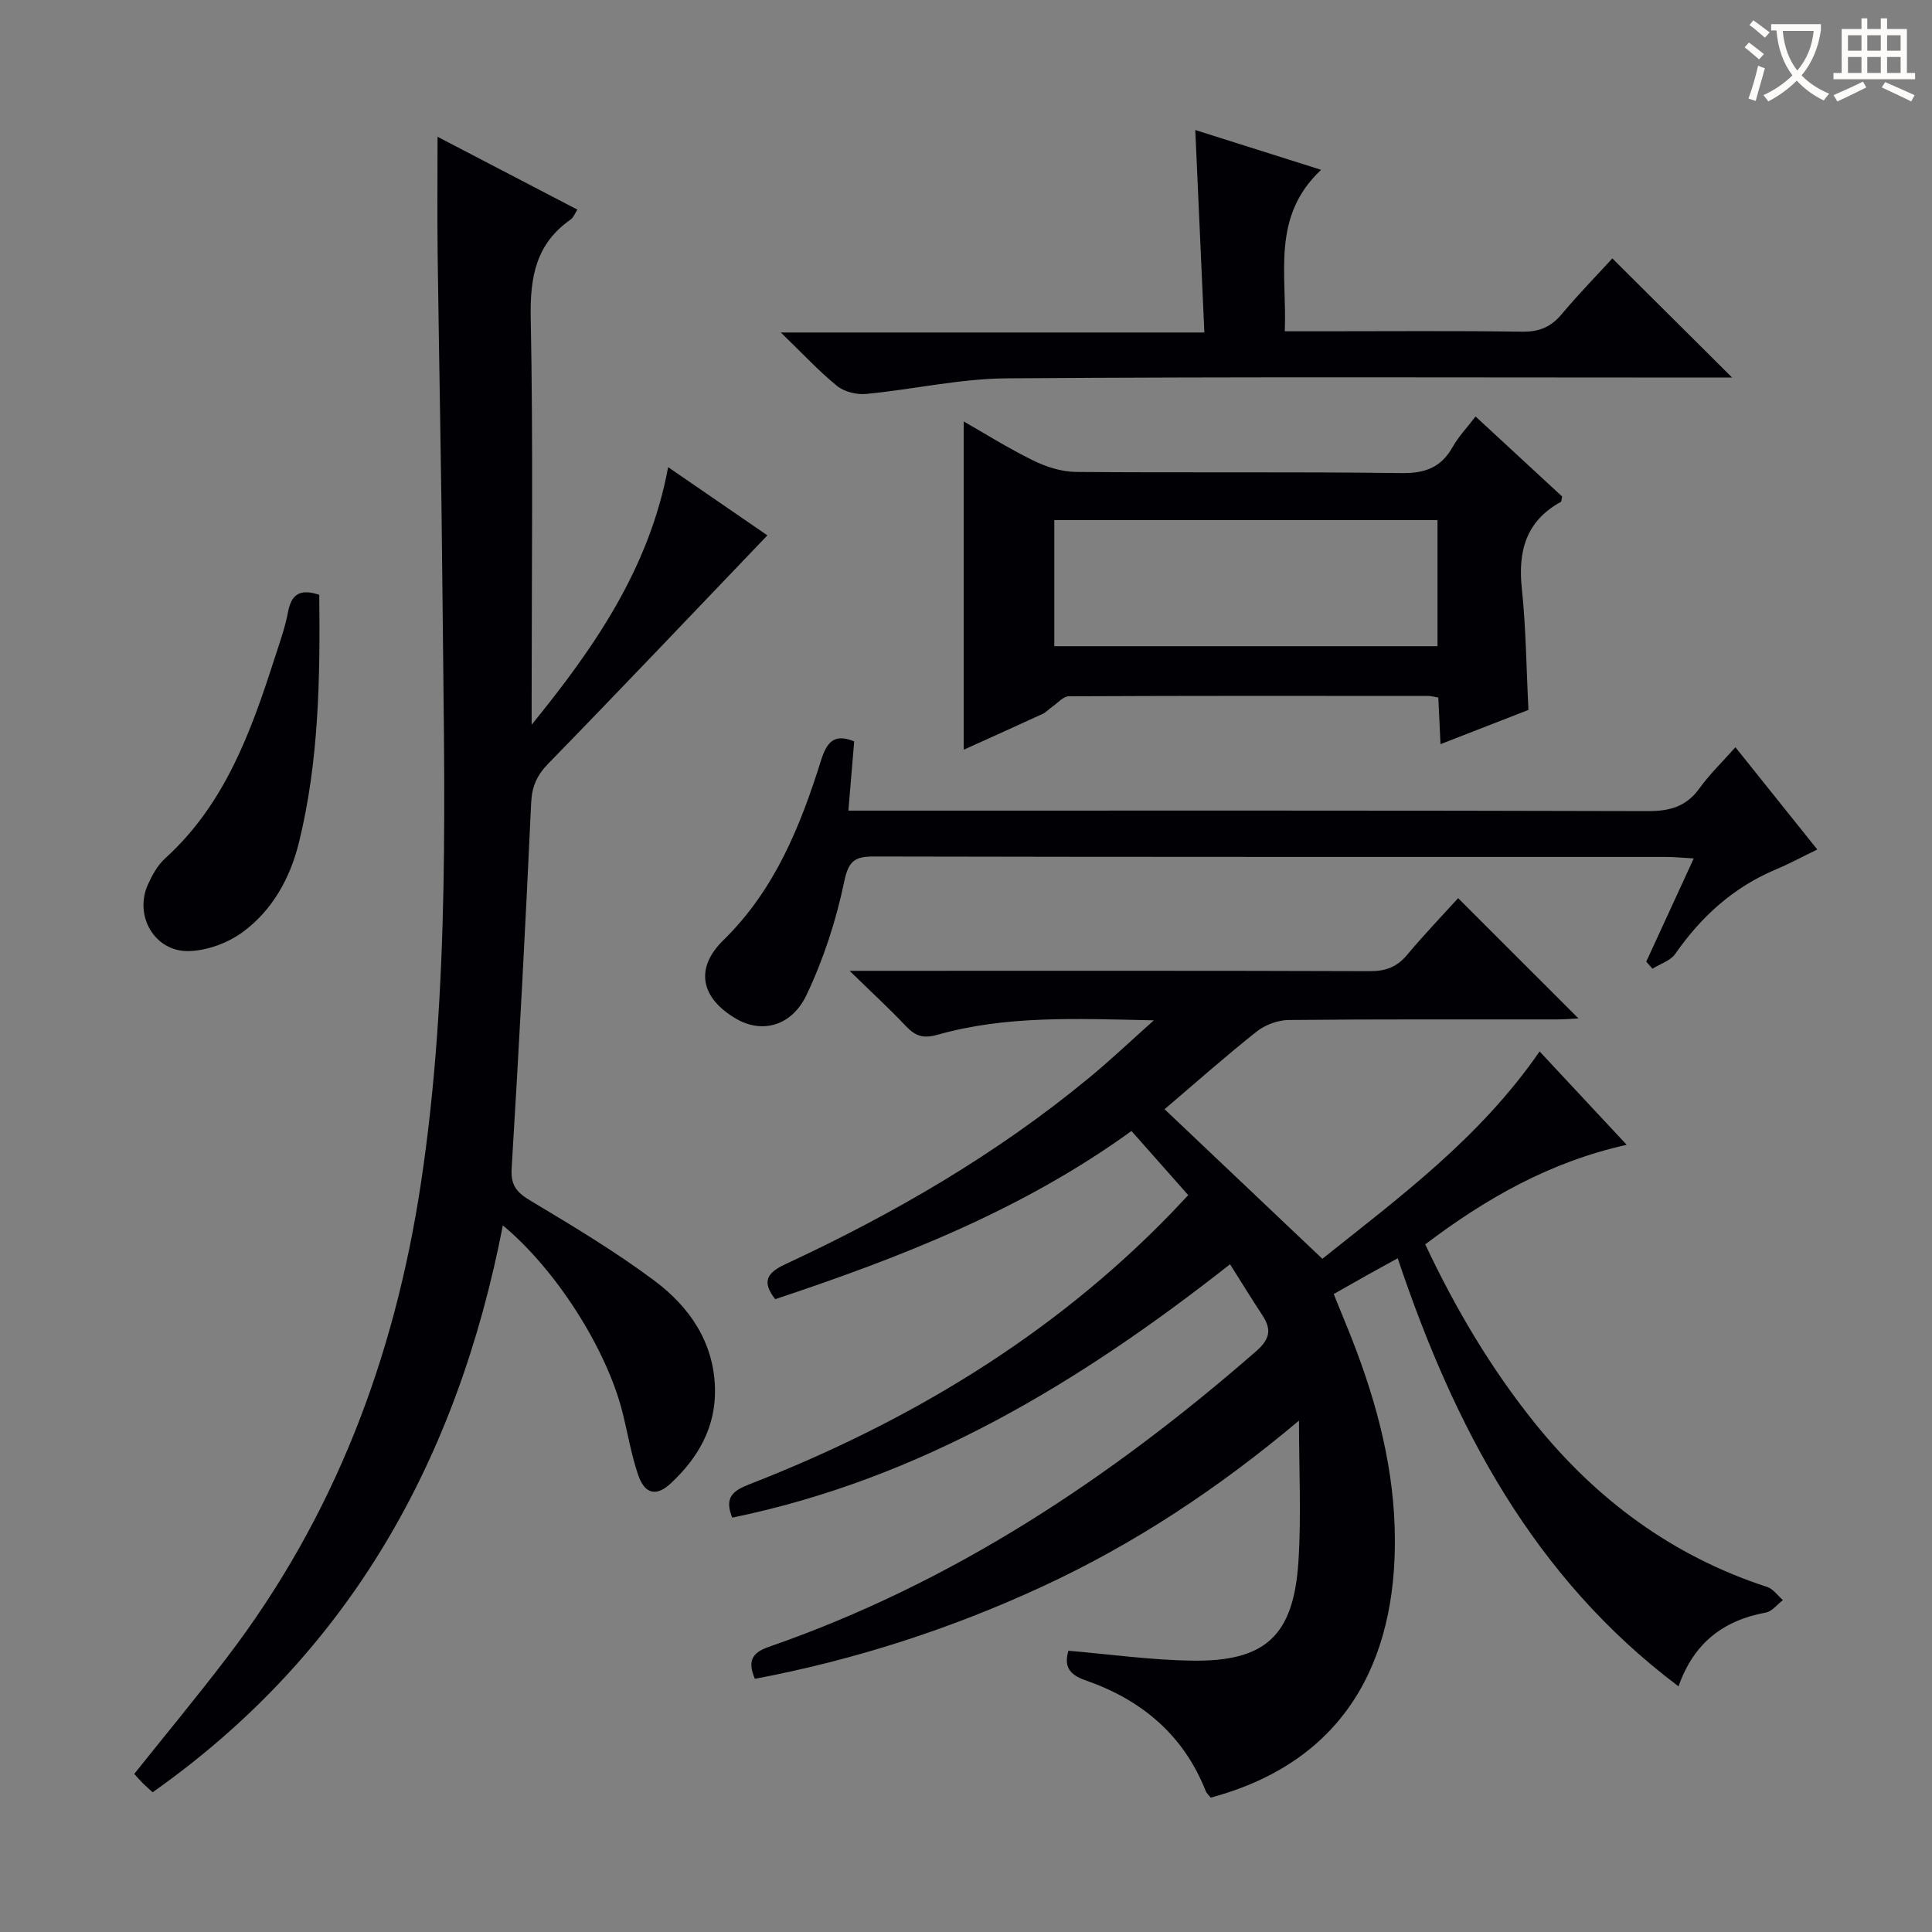 <svg enable-background="new 0 0 400 400" viewBox="0 0 400 400" xmlns="http://www.w3.org/2000/svg"><rect x="0" y="0" width="400" height="400" fill="#808080" stroke="none"/><g fill="#010105"><path d="m238.89 211.25c-16.03-.34-30.61-1.04-44.84 3-2.89.82-4.56.24-6.47-1.78-3.39-3.59-7.04-6.94-11.68-11.47h6.75c33.66 0 67.33-.05 100.99.07 3.3.01 5.61-.89 7.71-3.4 3.5-4.19 7.3-8.14 10.54-11.72 8.41 8.41 16.6 16.6 24.91 24.9-1.34.07-2.91.21-4.49.21-18.5.02-37-.07-55.5.12-2.24.02-4.87 1-6.63 2.39-6.49 5.14-12.68 10.65-19.07 16.08 11.01 10.44 21.6 20.48 32.67 30.97 15.86-12.67 32.58-24.96 44.98-42.93 5.84 6.26 11.64 12.48 18.03 19.33-15.94 3.56-29.09 11.07-41.71 20.61 6.21 13.19 13.51 25.57 22.57 36.86 12.79 15.95 28.61 27.69 48.22 34.07 1.25.41 2.18 1.79 3.26 2.72-1.17.89-2.24 2.35-3.53 2.58-8.75 1.62-14.9 6.23-18.08 15.28-30.01-22.54-46.43-53.7-58.14-88.63-2.42 1.34-4.58 2.51-6.72 3.71-2.02 1.13-4.03 2.29-6.53 3.7 1 2.44 1.97 4.83 2.94 7.22 5.34 13.17 9.22 26.81 9.68 41.01.8 24.66-8.02 47.95-38.08 56.03-.32-.42-.84-.85-1.06-1.41-4.6-11.65-13.36-18.88-24.87-22.88-3.5-1.22-4.44-2.96-3.54-6.12 8.52.72 17.01 1.92 25.52 2.05 15.3.24 21.13-5.16 22.11-20.59.6-9.38.11-18.84.11-29.11-16.62 13.99-34 25.5-53.1 34.34-19.06 8.82-38.86 15.21-59.55 19.12-1.55-3.61-.64-5.39 2.84-6.6 38-13.16 70.78-34.93 100.88-61.17 2.93-2.55 3.31-4.53 1.34-7.52-2.19-3.32-4.26-6.71-6.68-10.54-31.14 24.51-64.1 44.45-103.07 52.46-1.72-4.22.23-5.61 3.52-6.89 32.93-12.84 62.69-30.65 87.44-56.22 1.03-1.07 2.04-2.16 3.45-3.66-3.88-4.39-7.69-8.69-11.75-13.28-22.6 16.36-47.9 26.22-73.76 34.82-2.87-3.65-1.66-5.49 2.08-7.23 22.41-10.42 43.68-22.74 62.8-38.52 4.32-3.54 8.36-7.38 13.51-11.98z"/><path d="m104.11 253.71c-9.44 48.6-31.8 88.64-72.51 117.36-.78-.72-1.41-1.26-2-1.84-.58-.58-1.12-1.21-1.81-1.96 6.46-8.09 13.01-15.99 19.23-24.15 22.18-29.05 34.65-61.94 40.11-98.02 6.18-40.9 4.83-81.95 4.47-123.01-.2-23.14-.69-46.27-.99-69.4-.1-7.93-.02-15.85-.02-24.37 9.6 5 19.13 9.96 28.95 15.08-.53.81-.81 1.64-1.38 2.04-7.17 4.99-8.44 11.86-8.28 20.27.52 26.31.19 52.64.19 78.96v5.38c12.89-15.87 24.36-32.3 28.26-53.33 7.49 5.14 14.69 10.09 20.55 14.12-15.17 15.85-30.15 31.64-45.33 47.22-2.39 2.45-3.42 4.74-3.58 8.17-1.16 25.24-2.5 50.46-4.04 75.68-.22 3.63 1.15 5.04 4.02 6.75 8.69 5.2 17.42 10.44 25.52 16.48 7.24 5.4 12.31 12.69 12.56 22.27.21 8.03-3.48 14.42-9.16 19.71-2.99 2.79-5.39 2.23-6.75-1.76-1.44-4.22-2.16-8.68-3.26-13.02-3.28-13.04-13.73-29.51-24.75-38.63z"/><path d="m199.53 155.22c0-23.36 0-45.56 0-67.96 4.23 2.41 9.17 5.52 14.38 8.08 2.71 1.33 5.89 2.34 8.87 2.37 22.47.19 44.94-.06 67.41.24 4.9.06 8.19-1.18 10.58-5.43 1.2-2.14 2.96-3.98 4.73-6.29 6.15 5.68 12.09 11.17 17.93 16.57-.14.57-.11 1.01-.28 1.11-7.21 3.98-8.9 10.19-8.07 17.97.86 8.07.92 16.23 1.37 25.1-5.51 2.15-11.61 4.52-18.21 7.09-.16-3.45-.3-6.47-.45-9.65-.84-.14-1.47-.33-2.1-.33-24.8-.02-49.6-.05-74.4.07-1.16.01-2.32 1.4-3.45 2.18-.66.45-1.22 1.11-1.93 1.44-5.24 2.42-10.49 4.78-16.38 7.44zm98.09-21.43c0-8.94 0-17.47 0-26.11-26.62 0-52.86 0-79.34 0v26.11z"/><path d="m176.85 153.5c-.4 4.76-.77 9.2-1.2 14.33h6.1c53.16 0 106.32-.06 159.47.1 4.57.01 7.92-.96 10.64-4.72 2.12-2.94 4.78-5.5 7.44-8.5 5.72 7.14 11.19 13.97 16.95 21.17-3.06 1.48-5.8 2.97-8.67 4.17-8.72 3.68-15.36 9.72-20.73 17.43-.99 1.43-3.12 2.07-4.72 3.08-.43-.49-.86-.97-1.29-1.46 3.15-6.85 6.3-13.7 9.83-21.37-2.3-.13-4.01-.31-5.72-.31-54.66-.01-109.32.03-163.97-.09-4.05-.01-5.3.9-6.21 5.26-1.66 8-4.27 15.99-7.77 23.37-3.14 6.61-9.33 8.03-14.58 4.97-7.3-4.26-8.67-10.39-2.64-16.29 10.65-10.42 15.91-23.55 20.22-37.25 1.14-3.57 2.6-5.66 6.85-3.89z"/><path d="m266 68.59h7.24c13.99 0 27.99-.12 41.98.08 3.51.05 5.91-1 8.13-3.64 3.5-4.18 7.32-8.09 10.47-11.53 8.29 8.24 16.37 16.29 24.8 24.67-1.91 0-3.83 0-5.74 0-48.15 0-96.29-.19-144.44.16-9.71.07-19.4 2.3-29.12 3.23-1.97.19-4.52-.44-6.02-1.66-3.72-3.01-7-6.57-11.64-11.06h87.69c-.65-14.41-1.26-28-1.88-41.92 7.79 2.46 16.35 5.17 26.05 8.24-10.39 9.76-7.02 21.59-7.52 33.43z"/><path d="m66.1 123.15c.19 17.38-.08 34.5-4.2 51.25-1.81 7.38-5.52 14.14-11.77 18.66-3.03 2.2-7.22 3.73-10.94 3.85-7.14.23-11.5-7.28-8.55-13.81.88-1.94 2-3.98 3.55-5.38 12.38-11.22 17.77-26.21 22.68-41.48 1.02-3.16 2.16-6.31 2.77-9.56.69-3.64 2.46-4.86 6.46-3.53z"/></g><path d="m362.1 8.8c1.1.8 2.1 1.6 3.1 2.4l-1 1.1c-1.3-1.1-2.3-2-3-2.5zm1.9 4.8c.5.2.9.4 1.4.5-.6 2.3-1.3 4.5-1.9 6.8l-1.5-.5c.8-2.1 1.4-4.3 2-6.8zm-1-9.4c1.3.9 2.4 1.8 3.4 2.5l-1 1.1c-1.4-1.2-2.4-2.1-3.2-2.6zm3.7 2.2v-1.4h10.3v1.2c-.5 3.6-1.8 6.8-4 9.4 1.5 1.6 3.4 2.8 5.7 3.8-.3.4-.7.8-1.1 1.4-2.3-1.1-4.1-2.5-5.6-4.1-1.6 1.6-3.6 3.1-5.9 4.3-.3-.5-.7-.9-1-1.3 2.4-1.1 4.4-2.5 6-4.1-1.9-2.5-3-5.6-3.3-9.3h-1.1zm8.8 0h-6.4c.3 3.3 1.3 6 3 8.2 2-2.3 3.1-5.1 3.4-8.2z" fill="#fcfbfa"/><path d="m385.3 3.8h1.3v2.2h2.8v-2.2h1.3v2.2h4.1v9.1h1.7v1.3h-16.9v-1.3h1.7v-9.1h4.1v-2.2zm.4 13.1.7 1.2c-1.8.9-3.8 1.9-6 2.9-.2-.4-.5-.8-.8-1.3 2.3-1 4.3-1.9 6.1-2.8zm-3.1-6.4h2.8v-3.2h-2.8zm0 4.6h2.8v-3.3h-2.8zm4-4.6h2.8v-3.2h-2.8zm0 4.6h2.8v-3.3h-2.8zm3.7 1.9c2.1.9 4.1 1.8 6.1 2.7l-.7 1.3c-2.2-1.1-4.2-2-6.1-2.9zm3.2-9.7h-2.8v3.2h2.8zm-2.8 7.8h2.8v-3.3h-2.8z" fill="#fcfbfa"/></svg>